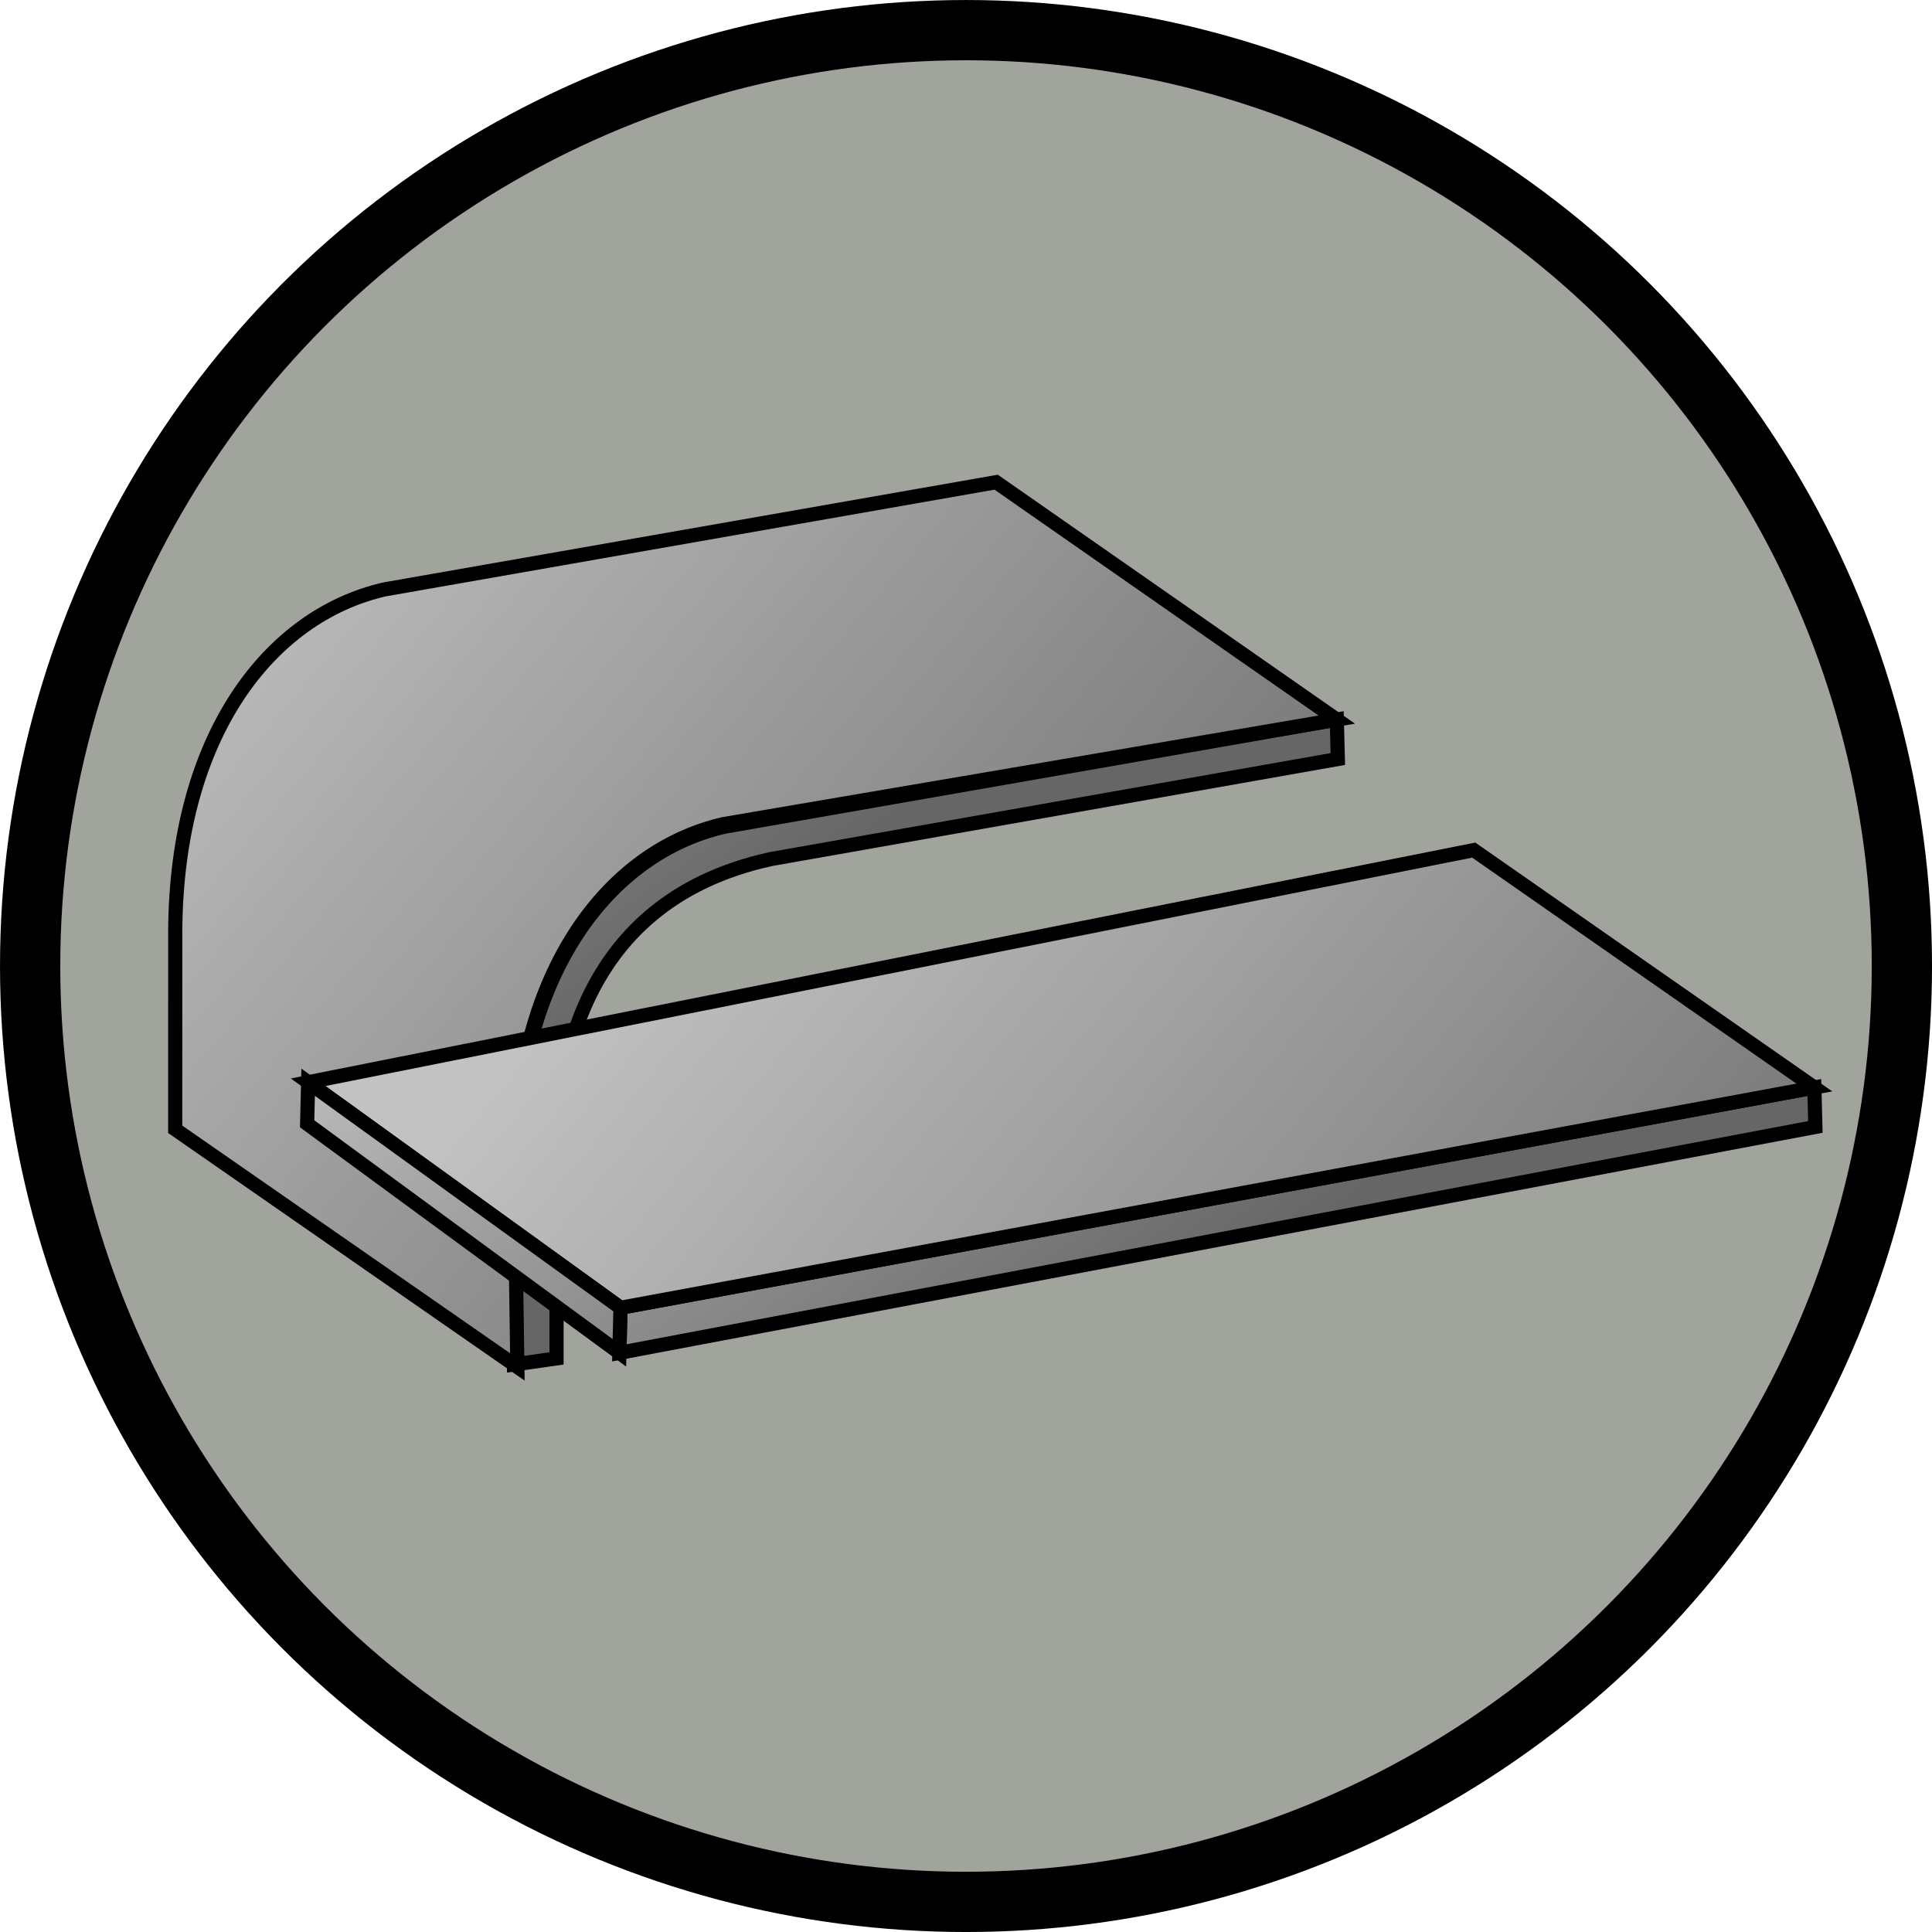 <?xml version="1.0" encoding="UTF-8" standalone="no"?>
<!-- Created with Inkscape (http://www.inkscape.org/) -->

<svg
   xmlns:dc="http://purl.org/dc/elements/1.1/"
   xmlns:cc="http://creativecommons.org/ns#"
   xmlns:rdf="http://www.w3.org/1999/02/22-rdf-syntax-ns#"
   xmlns:svg="http://www.w3.org/2000/svg"
   xmlns="http://www.w3.org/2000/svg"
   xmlns:xlink="http://www.w3.org/1999/xlink"
   xmlns:sodipodi="http://sodipodi.sourceforge.net/DTD/sodipodi-0.dtd"
   xmlns:inkscape="http://www.inkscape.org/namespaces/inkscape"
   width="68.267"
   height="68.267"
   id="svg5181"
   version="1.1"
   inkscape:version="0.92.1 r15371"
   sodipodi:docname="constructionStrip.svg">
  <defs
     id="defs5183">
    <linearGradient
       id="linearGradient894-6"
       inkscape:collect="always">
      <stop
         id="stop902"
         offset="0"
         style="stop-color:#c2c2c2;stop-opacity:1" />
      <stop
         id="stop904"
         offset="1"
         style="stop-color:#666666;stop-opacity:1" />
    </linearGradient>
    <linearGradient
       inkscape:collect="always"
       xlink:href="#linearGradient894-6"
       id="linearGradient911"
       gradientUnits="userSpaceOnUse"
       x1="21.683"
       y1="1.613"
       x2="58.002"
       y2="32.169"
       gradientTransform="translate(-12.979,-3.666)" />
    <linearGradient
       inkscape:collect="always"
       xlink:href="#linearGradient894-6"
       id="linearGradient1194"
       gradientUnits="userSpaceOnUse"
       x1="22.037"
       y1="-2.365"
       x2="38.557"
       y2="19.883"
       gradientTransform="translate(-12.979,-3.666)" />
    <linearGradient
       inkscape:collect="always"
       xlink:href="#linearGradient894-6"
       id="linearGradient4551"
       gradientUnits="userSpaceOnUse"
       gradientTransform="translate(3.896,9.334)"
       x1="22.037"
       y1="-2.365"
       x2="38.557"
       y2="19.883" />
    <linearGradient
       inkscape:collect="always"
       xlink:href="#linearGradient894-6"
       id="linearGradient4553"
       gradientUnits="userSpaceOnUse"
       gradientTransform="translate(3.896,9.334)"
       x1="21.683"
       y1="1.613"
       x2="58.002"
       y2="32.169" />
    <linearGradient
       inkscape:collect="always"
       xlink:href="#linearGradient894-6"
       id="linearGradient4557"
       gradientUnits="userSpaceOnUse"
       gradientTransform="translate(-7.948,17.731)"
       x1="22.037"
       y1="-2.365"
       x2="38.557"
       y2="19.883" />
  </defs>
  <sodipodi:namedview
     id="base"
     pagecolor="#ffffff"
     bordercolor="#666666"
     borderopacity="1.0"
     inkscape:pageopacity="0.0"
     inkscape:pageshadow="2"
     inkscape:zoom="5.6568543"
     inkscape:cx="45.741387"
     inkscape:cy="31.065608"
     inkscape:current-layer="layer1"
     showgrid="false"
     inkscape:grid-bbox="true"
     inkscape:document-units="px"
     inkscape:window-width="1680"
     inkscape:window-height="941"
     inkscape:window-x="0"
     inkscape:window-y="0"
     inkscape:window-maximized="1">
    <inkscape:grid
       type="xygrid"
       id="grid898" />
  </sodipodi:namedview>
  <g
     id="layer1"
     inkscape:label="Layer 1"
     inkscape:groupmode="layer"
     transform="translate(0,17.067)">
    <g
       id="layer1-3"
       inkscape:label="Layer 1"
       transform="translate(-10.99,4.741)">
      <circle
         style="fill:#a1a39d;fill-opacity:1;stroke:#000000;stroke-width:2.129;stroke-miterlimit:4;stroke-dasharray:none;stroke-opacity:1"
         id="path3938"
         cx="45.124"
         cy="12.326"
         r="33.069" />
    </g>
    <path
       id="path860"
       style="opacity:1;fill:url(#linearGradient1194);fill-opacity:1;stroke:#000000;stroke-width:0.5;stroke-linecap:butt;stroke-linejoin:miter;stroke-miterlimit:4;stroke-dasharray:none;stroke-opacity:1"
       d="m 18.164,31.146 0.036,-6.929 c 0.039,-6.917 3.343,-11.143 7.393,-12.071 l 21.643,-3.786 0.036,1.393 -20.036,3.536 c -7.121,1.556 -7.674,8.088 -7.571,11.143 v 6.5 z"
       inkscape:connector-curvature="0"
       sodipodi:nodetypes="ccccccccc" />
    <path
       id="path878"
       style="opacity:1;fill:url(#linearGradient911);fill-opacity:1;stroke:#000000;stroke-width:0.5;stroke-linecap:butt;stroke-linejoin:miter;stroke-miterlimit:4;stroke-dasharray:none;stroke-opacity:1"
       d="M 6.192,15.831 C 6.231,8.914 9.535,4.688 13.585,3.76 L 35.199,-0.029 47.235,8.36 25.57,12.052 c -4.05,0.928 -7.354,5.154 -7.393,12.071 l 0.104,7.11 -12.09,-8.396 z"
       inkscape:connector-curvature="0"
       sodipodi:nodetypes="ccccccccc" />
    <path
       sodipodi:nodetypes="ccccc"
       inkscape:connector-curvature="0"
       d="m 21.925,29.143 42.185,-7.783 0.036,1.393 -42.259,7.982 z"
       style="opacity:1;fill:url(#linearGradient4551);fill-opacity:1;stroke:#000000;stroke-width:0.5;stroke-linecap:butt;stroke-linejoin:miter;stroke-miterlimit:4;stroke-dasharray:none;stroke-opacity:1"
       id="path4547" />
    <path
       sodipodi:nodetypes="ccccc"
       inkscape:connector-curvature="0"
       d="M 52.074,12.971 64.11,21.36 21.925,29.143 10.888,21.174 Z"
       style="opacity:1;fill:url(#linearGradient4553);fill-opacity:1;stroke:#000000;stroke-width:0.5;stroke-linecap:butt;stroke-linejoin:miter;stroke-miterlimit:4;stroke-dasharray:none;stroke-opacity:1"
       id="path4549" />
    <path
       id="path4555"
       style="opacity:1;fill:url(#linearGradient4557);fill-opacity:1;stroke:#000000;stroke-width:0.5;stroke-linecap:butt;stroke-linejoin:miter;stroke-miterlimit:4;stroke-dasharray:none;stroke-opacity:1"
       d="m 10.888,21.174 11.037,7.969 -0.039,1.592 -11.033,-8.092 z"
       inkscape:connector-curvature="0"
       sodipodi:nodetypes="ccccc" />
  </g>
</svg>
